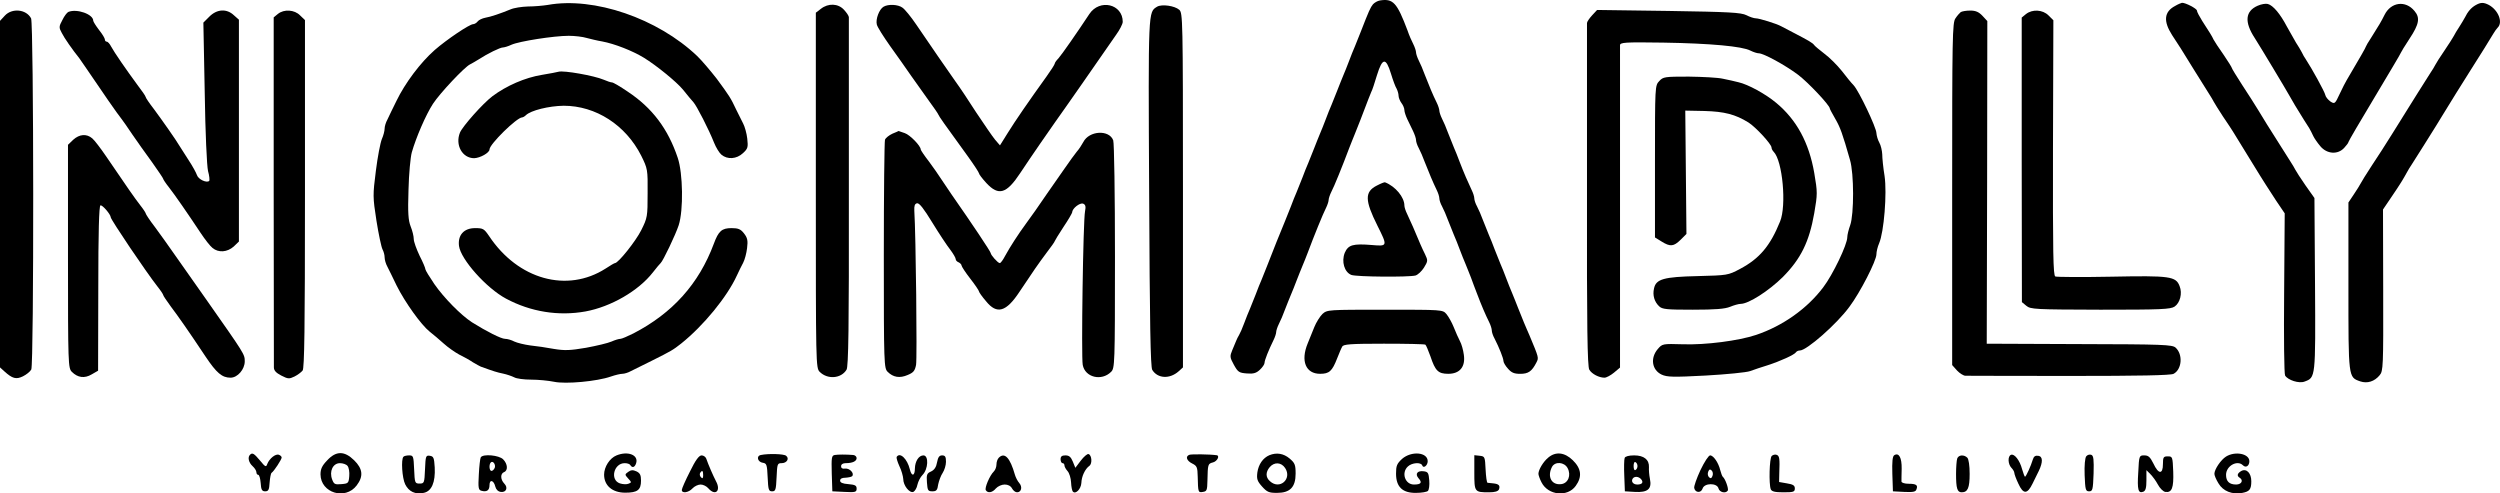 <svg xmlns="http://www.w3.org/2000/svg" version="1.0" preserveAspectRatio="xMidYMid meet"
     viewBox="38 36.56 1287.03 254.03">
    <g transform="translate(0,546) scale(0.1,-0.1)" fill="#000000" stroke="none">
        <path d="M7484 5092 c-12 -2 -28 -11 -36 -20 -13 -16 -21 -34 -63 -142 -10 -25 -23 -58 -30 -75 -7 -16 -21 -50 -30 -75 -9 -25 -23 -58 -30 -75 -7 -16 -20 -50 -30 -75 -10 -25 -23 -58 -30 -75 -7 -16 -21 -50 -30 -75 -9 -25 -23 -58 -30 -75 -7 -16 -20 -50 -30 -75 -10 -25 -23 -58 -30 -75 -7 -16 -21 -50 -30 -75 -10 -25 -23 -58 -30 -75 -7 -16 -21 -50 -30 -75 -10 -25 -23 -58 -30 -75 -15 -35 -70 -172 -92 -230 -9 -22 -21 -53 -28 -70 -7 -16 -21 -50 -30 -75 -10 -25 -23 -58 -30 -75 -7 -16 -21 -50 -30 -75 -9 -25 -21 -52 -26 -60 -5 -8 -12 -22 -15 -30 -3 -8 -12 -30 -20 -48 -13 -31 -13 -37 8 -75 21 -38 27 -42 67 -45 34 -3 49 2 67 19 13 12 24 28 24 35 0 14 21 66 46 117 8 16 14 35 14 42 0 7 6 26 14 42 8 15 22 48 31 73 10 25 23 59 30 75 7 17 21 50 30 75 10 25 23 59 30 75 7 17 20 48 28 70 30 81 79 201 93 228 8 16 14 35 14 42 0 7 6 26 14 42 14 26 57 132 93 228 9 22 21 54 28 70 7 17 20 49 29 73 40 105 49 128 55 142 5 8 18 48 30 88 28 90 46 92 72 7 10 -33 23 -68 29 -77 5 -10 10 -26 10 -36 0 -10 7 -27 15 -38 8 -10 15 -27 15 -36 0 -9 7 -30 15 -47 8 -17 22 -45 30 -62 8 -17 15 -37 15 -46 0 -8 6 -27 14 -41 8 -15 22 -47 31 -72 22 -56 43 -106 61 -143 8 -16 14 -35 14 -44 0 -8 6 -27 14 -41 8 -15 22 -47 31 -72 10 -25 23 -58 30 -75 7 -16 21 -50 30 -75 9 -25 23 -58 30 -75 7 -16 19 -48 28 -70 8 -22 22 -60 32 -85 21 -56 43 -107 61 -143 8 -16 14 -35 14 -44 0 -8 6 -27 14 -41 24 -47 46 -102 46 -116 0 -7 10 -25 23 -39 18 -21 32 -27 63 -27 42 0 60 12 84 59 12 24 13 22 -36 139 -8 17 -20 47 -28 65 -7 17 -21 52 -31 77 -10 25 -23 59 -30 75 -7 17 -21 50 -30 75 -9 25 -23 59 -30 75 -7 17 -20 50 -30 75 -9 25 -23 59 -30 75 -7 17 -20 50 -30 75 -9 25 -23 57 -31 72 -8 14 -14 33 -14 41 0 9 -6 28 -14 44 -18 38 -40 88 -61 143 -9 25 -23 59 -30 75 -7 17 -20 50 -30 75 -9 25 -23 58 -31 73 -8 16 -14 35 -14 42 0 7 -6 26 -14 42 -19 38 -40 89 -61 143 -9 25 -23 58 -31 73 -8 16 -14 35 -14 42 0 7 -6 26 -14 42 -8 15 -22 47 -30 71 -54 143 -74 165 -142 154z"/>
        <path d="M3200 5069 c-25 -4 -71 -8 -102 -8 -32 -1 -72 -7 -90 -15 -54 -22 -101 -38 -130 -43 -15 -3 -33 -11 -39 -19 -6 -8 -17 -14 -23 -14 -19 0 -136 -79 -198 -133 -74 -65 -153 -171 -197 -262 -19 -38 -40 -82 -47 -97 -8 -14 -14 -35 -14 -46 0 -11 -6 -35 -14 -53 -8 -19 -22 -92 -31 -164 -16 -126 -16 -134 3 -257 11 -69 25 -135 31 -147 6 -11 11 -29 11 -41 0 -12 6 -34 14 -48 8 -15 29 -59 48 -98 43 -86 126 -202 170 -237 18 -14 51 -42 72 -61 22 -20 58 -45 80 -57 23 -11 55 -29 71 -40 17 -10 35 -20 40 -22 66 -24 85 -30 115 -36 19 -4 45 -13 57 -19 12 -7 51 -12 87 -12 36 0 89 -5 118 -11 60 -13 222 2 293 27 23 8 49 14 59 14 10 0 30 6 44 14 15 7 62 31 105 52 102 51 111 56 154 90 115 92 236 240 286 349 10 22 25 52 33 67 8 15 17 49 20 75 5 39 2 53 -16 76 -17 22 -30 27 -64 27 -50 0 -67 -15 -91 -80 -77 -207 -213 -358 -414 -462 -30 -15 -60 -28 -67 -28 -8 0 -28 -6 -46 -14 -18 -8 -77 -22 -131 -32 -82 -14 -110 -15 -165 -6 -37 7 -92 15 -122 18 -30 4 -67 13 -82 20 -15 8 -36 14 -48 14 -20 0 -95 38 -170 85 -57 37 -144 125 -194 197 -25 37 -46 71 -46 76 0 6 -13 37 -30 70 -16 34 -30 72 -30 86 0 14 -7 43 -16 65 -12 31 -15 68 -11 188 2 81 10 168 17 193 22 77 72 193 109 250 36 55 163 190 191 203 8 4 29 16 45 26 46 30 110 61 124 61 7 0 27 6 44 14 40 18 219 46 295 46 31 0 73 -5 92 -11 19 -5 55 -14 80 -18 64 -12 156 -48 215 -84 65 -40 168 -124 201 -164 21 -27 46 -56 54 -65 17 -19 80 -142 106 -208 10 -25 27 -53 38 -62 31 -26 78 -23 111 8 25 23 27 30 22 75 -3 27 -13 62 -21 77 -8 15 -24 47 -36 72 -28 60 -36 72 -101 160 -32 41 -77 94 -100 116 -204 194 -531 306 -769 263z"/>
        <path d="M11578 5064 c-57 -30 -62 -78 -16 -150 41 -63 42 -63 113 -179 33 -53 68 -108 77 -123 10 -15 21 -34 25 -42 4 -8 25 -41 47 -75 23 -33 45 -68 51 -77 5 -9 43 -70 83 -135 40 -65 78 -127 85 -137 7 -11 32 -49 55 -85 l44 -65 -3 -411 c-2 -225 0 -416 5 -424 15 -24 72 -42 100 -31 57 21 57 17 54 501 l-3 444 -46 65 c-25 36 -48 72 -52 80 -4 8 -15 27 -25 42 -9 15 -37 59 -62 98 -25 39 -52 82 -60 95 -8 13 -28 45 -44 72 -16 26 -53 85 -83 130 -29 45 -53 84 -53 87 0 3 -19 34 -43 69 -24 34 -47 69 -51 77 -8 18 -22 40 -59 97 -15 24 -27 47 -27 53 0 10 -59 41 -77 40 -4 -1 -20 -7 -35 -16z"/>
        <path d="M12003 5065 c-64 -28 -70 -83 -15 -167 27 -42 164 -270 181 -301 9 -16 21 -36 26 -45 35 -58 62 -100 73 -117 6 -11 16 -29 21 -41 5 -11 21 -34 36 -52 34 -41 90 -45 123 -9 12 13 22 26 22 30 0 4 61 108 135 231 74 124 135 226 135 229 0 2 20 35 45 73 49 74 55 107 25 142 -46 56 -121 46 -154 -20 -18 -36 -27 -51 -68 -116 -16 -24 -28 -45 -28 -47 0 -4 -31 -58 -100 -175 -5 -8 -21 -39 -35 -69 -24 -52 -26 -53 -48 -39 -12 9 -24 23 -26 33 -2 15 -70 138 -101 185 -6 8 -15 24 -20 35 -6 11 -19 34 -30 50 -10 17 -31 54 -47 83 -34 65 -71 109 -98 116 -11 3 -34 -1 -52 -9z"/>
        <path d="M13125 5068 c-23 -13 -41 -34 -55 -63 -6 -11 -19 -33 -30 -50 -11 -16 -23 -37 -27 -45 -4 -8 -25 -41 -48 -75 -23 -33 -44 -67 -48 -75 -4 -8 -15 -27 -25 -41 -9 -15 -37 -59 -62 -98 -25 -40 -52 -83 -60 -96 -8 -13 -41 -66 -73 -117 -32 -51 -80 -127 -108 -168 -27 -41 -52 -82 -56 -90 -4 -8 -20 -34 -35 -56 l-28 -42 0 -431 c0 -475 -1 -468 61 -490 36 -12 73 -1 100 32 18 21 19 44 18 438 l-1 415 44 65 c47 69 61 93 78 124 6 11 18 32 28 46 9 15 37 59 62 98 25 40 53 84 62 99 9 15 23 37 30 49 17 28 128 208 148 238 39 61 106 168 116 186 7 12 17 26 23 32 27 27 3 89 -46 116 -27 14 -42 14 -68 -1z"/>
        <path d="M4606 5049 l-26 -20 0 -915 c0 -897 0 -914 20 -934 40 -40 110 -35 138 11 10 15 13 214 12 912 0 491 0 897 0 903 0 6 -11 23 -25 38 -30 33 -81 35 -119 5z"/>
        <path d="M4929 5060 c-23 -13 -42 -65 -35 -92 3 -13 34 -62 68 -110 35 -48 83 -117 108 -153 25 -36 66 -93 91 -128 25 -34 48 -67 50 -73 4 -10 27 -43 152 -215 31 -43 57 -83 57 -87 0 -5 17 -27 38 -50 63 -68 104 -55 174 51 26 40 73 108 103 152 31 44 67 96 80 115 13 19 37 53 53 75 16 22 51 72 77 110 82 118 144 208 180 259 19 26 35 57 35 68 0 92 -119 120 -172 40 -62 -94 -142 -209 -159 -228 -11 -11 -19 -23 -19 -27 0 -4 -19 -34 -42 -66 -90 -125 -161 -228 -200 -291 l-40 -64 -25 29 c-14 17 -57 80 -97 140 -39 61 -87 133 -107 160 -40 57 -129 185 -202 293 -27 40 -59 79 -71 87 -23 17 -73 19 -97 5z"/>
        <path d="M6337 5060 c-46 -29 -46 -8 -41 -958 3 -681 7 -897 16 -912 28 -45 90 -48 136 -7 l22 20 0 912 c0 887 -1 912 -19 929 -24 21 -90 30 -114 16z"/>
        <path d="M405 5014 l-25 -27 0 -892 0 -892 22 -20 c42 -38 61 -43 96 -26 18 9 37 24 43 35 14 26 13 1781 -1 1808 -25 47 -98 54 -135 14z"/>
        <path d="M732 5033 c-7 -3 -21 -21 -31 -42 -18 -33 -18 -39 -3 -66 12 -25 56 -88 90 -130 4 -5 21 -30 38 -55 77 -114 160 -234 179 -257 6 -7 30 -42 55 -79 25 -36 71 -102 103 -145 31 -44 57 -82 57 -85 0 -3 13 -23 29 -43 30 -38 99 -138 164 -236 22 -33 49 -68 61 -77 31 -26 76 -22 109 7 l27 26 0 571 0 571 -26 23 c-37 35 -87 32 -126 -7 l-31 -31 7 -360 c3 -208 11 -379 17 -404 7 -25 9 -47 6 -51 -13 -12 -56 8 -63 30 -4 12 -23 47 -43 77 -19 30 -40 63 -46 72 -18 31 -89 132 -132 190 -24 31 -43 59 -43 63 0 4 -19 32 -43 63 -56 76 -119 167 -135 197 -7 14 -17 25 -23 25 -5 0 -9 5 -9 11 0 6 -13 28 -30 49 -16 21 -30 43 -30 48 0 33 -84 63 -128 45z"/>
        <path d="M1811 5023 l-22 -18 0 -890 c1 -490 1 -900 1 -912 0 -16 11 -28 38 -42 35 -18 41 -18 68 -5 16 8 35 22 42 31 9 13 12 211 12 910 l0 894 -25 24 c-29 30 -83 33 -114 8z"/>
        <path d="M8576 5015 c-14 -15 -26 -33 -26 -39 0 -6 0 -406 0 -888 -1 -674 2 -882 12 -897 13 -22 50 -41 78 -41 10 0 32 12 49 26 l31 26 0 822 c0 451 0 828 0 837 0 15 21 17 223 14 243 -4 406 -19 448 -41 16 -8 35 -14 43 -14 25 0 135 -60 202 -110 52 -39 164 -158 164 -174 0 -3 13 -27 28 -53 26 -45 37 -75 76 -212 21 -70 21 -280 1 -336 -8 -22 -15 -50 -15 -62 0 -38 -75 -194 -124 -258 -83 -110 -209 -199 -346 -245 -90 -30 -260 -52 -376 -48 -105 3 -106 3 -130 -25 -39 -46 -30 -107 20 -131 28 -13 59 -14 227 -5 106 6 210 16 229 23 19 7 60 21 90 30 65 21 138 54 146 67 3 5 12 9 20 9 35 0 190 136 255 225 55 73 139 237 139 270 0 13 6 39 14 57 25 58 41 258 28 346 -7 42 -12 93 -12 112 -1 19 -7 46 -15 60 -8 14 -14 36 -15 49 0 28 -90 217 -117 246 -11 11 -38 44 -61 74 -24 30 -64 70 -90 89 -26 20 -50 40 -53 45 -7 10 -27 22 -104 62 -27 14 -57 30 -65 34 -23 13 -113 41 -131 41 -9 0 -31 7 -48 16 -28 14 -89 17 -401 22 l-368 5 -26 -28z"/>
        <path d="M10474 5032 c-5 -4 -18 -18 -27 -32 -16 -22 -17 -94 -17 -905 l0 -880 25 -28 c14 -15 34 -27 43 -27 9 0 250 -1 534 -1 361 0 524 3 538 11 43 23 49 100 10 135 -17 15 -64 17 -495 18 l-477 2 2 831 1 830 -25 27 c-19 20 -35 27 -63 27 -21 0 -43 -4 -49 -8z"/>
        <path d="M10810 5022 l-22 -18 0 -732 1 -733 23 -19 c22 -18 43 -19 381 -20 311 0 361 2 382 16 28 19 41 68 26 105 -19 51 -49 55 -351 49 -151 -3 -281 -2 -289 1 -11 5 -13 118 -12 662 l2 657 -25 25 c-30 30 -83 33 -116 7z"/>
        <path d="M3255 4725 c-5 -2 -44 -9 -85 -16 -87 -14 -183 -56 -255 -110 -49 -37 -153 -154 -167 -187 -26 -64 12 -132 73 -132 31 1 79 28 79 45 0 27 141 165 168 165 4 0 13 5 19 11 25 25 119 48 195 49 165 0 319 -99 399 -257 33 -67 34 -71 33 -193 0 -121 -1 -127 -33 -191 -28 -56 -118 -169 -135 -169 -3 0 -24 -12 -48 -28 -198 -127 -451 -57 -600 167 -26 38 -31 41 -72 41 -58 0 -90 -36 -83 -92 9 -69 141 -217 242 -271 127 -68 270 -91 409 -66 131 24 273 106 347 201 19 24 36 45 40 48 12 10 77 146 93 195 25 77 22 268 -5 347 -50 149 -131 257 -258 341 -38 26 -74 47 -80 47 -6 0 -25 6 -43 14 -49 21 -207 49 -233 41z"/>
        <path d="M8922 4677 c-22 -23 -22 -27 -22 -414 l0 -391 34 -21 c45 -28 62 -26 98 9 l30 30 -3 318 -3 317 99 -2 c102 -3 158 -17 226 -59 38 -24 119 -112 119 -129 0 -6 5 -16 11 -22 46 -46 67 -277 33 -359 -51 -126 -106 -191 -206 -244 -62 -33 -65 -33 -218 -37 -175 -4 -215 -15 -225 -64 -8 -35 2 -68 26 -91 16 -16 39 -18 174 -18 116 0 165 4 192 15 19 8 44 15 54 15 41 0 145 67 217 138 93 94 136 181 162 329 17 99 17 107 0 207 -27 156 -91 274 -196 361 -55 46 -145 95 -194 106 -19 5 -55 13 -80 18 -25 6 -104 10 -176 11 -124 0 -132 -1 -152 -23z"/>
        <path d="M4974 4406 c-17 -8 -34 -21 -38 -31 -3 -9 -6 -277 -6 -596 0 -563 1 -580 20 -599 28 -28 62 -34 103 -16 29 12 37 21 43 52 6 30 -1 668 -9 794 -1 25 2 35 14 38 12 2 35 -28 79 -100 35 -57 76 -119 92 -139 15 -20 28 -42 28 -48 0 -7 7 -14 15 -17 8 -4 15 -11 15 -16 0 -5 20 -36 45 -68 25 -32 45 -62 45 -66 0 -4 16 -27 36 -50 56 -70 104 -56 173 49 69 104 97 144 138 199 24 31 43 58 43 61 0 2 20 35 45 73 25 37 45 72 45 76 0 19 39 50 56 44 12 -5 15 -14 10 -39 -10 -47 -20 -749 -12 -791 12 -65 97 -85 146 -36 19 19 20 36 20 594 0 316 -4 585 -9 598 -21 56 -124 50 -154 -9 -8 -15 -23 -38 -34 -50 -10 -12 -38 -51 -63 -87 -25 -36 -65 -94 -90 -129 -25 -36 -52 -75 -60 -87 -8 -12 -29 -41 -46 -64 -42 -57 -85 -124 -109 -168 -11 -21 -23 -38 -28 -38 -10 0 -46 41 -47 52 0 7 -96 151 -201 301 -29 43 -58 86 -64 95 -5 9 -29 42 -52 74 -24 31 -43 59 -43 63 0 18 -55 75 -82 84 -17 6 -31 11 -32 11 -1 -1 -15 -7 -32 -14z"/>
        <path d="M757 4375 l-27 -26 0 -574 c0 -559 1 -576 20 -595 30 -30 65 -35 102 -13 l33 19 1 424 c0 290 4 425 11 427 10 4 53 -47 53 -61 0 -12 182 -282 241 -357 16 -20 29 -40 29 -43 0 -4 18 -30 39 -59 42 -56 87 -120 179 -258 57 -85 85 -109 129 -109 36 0 73 43 73 84 0 37 0 36 -200 321 -54 77 -125 177 -157 223 -32 46 -79 112 -105 147 -27 35 -48 67 -48 71 0 3 -13 23 -29 43 -27 35 -67 92 -175 251 -28 41 -60 83 -71 92 -29 25 -66 22 -98 -7z"/>
        <path d="M7468 4139 c-63 -32 -62 -76 3 -206 53 -106 53 -107 -28 -100 -98 8 -122 1 -140 -40 -18 -45 -2 -100 34 -114 27 -10 294 -12 330 -3 13 4 32 22 44 41 20 33 21 36 5 69 -16 32 -27 58 -62 141 -9 21 -23 51 -30 66 -8 16 -14 35 -14 43 0 43 -46 99 -100 120 -3 1 -21 -6 -42 -17z"/>
        <path d="M7188 3478 c-13 -13 -32 -43 -42 -68 -10 -25 -26 -63 -34 -84 -37 -90 -10 -156 64 -156 47 0 62 13 88 80 10 25 21 52 26 60 6 12 41 15 214 15 115 0 211 -2 214 -5 4 -3 15 -30 26 -60 25 -75 40 -90 92 -90 59 0 89 36 80 98 -3 24 -12 56 -20 70 -8 15 -22 47 -32 72 -10 25 -27 55 -38 68 -19 22 -21 22 -316 22 -294 0 -297 0 -322 -22z"/>
        <path d="M1667 2753 c-13 -12 -7 -40 13 -58 11 -10 20 -24 20 -32 0 -7 4 -13 9 -13 6 0 11 -19 13 -42 2 -35 7 -43 23 -43 17 0 21 8 23 45 2 24 6 47 10 50 13 9 52 69 52 79 0 5 -6 11 -14 14 -17 7 -49 -19 -60 -47 -6 -18 -10 -16 -37 17 -31 37 -40 43 -52 30z"/>
        <path d="M2064 2724 c-26 -27 -34 -44 -34 -72 1 -95 127 -134 186 -57 36 47 32 86 -13 130 -50 49 -93 49 -139 -1z m105 -28 c7 -8 11 -32 9 -53 -3 -36 -5 -38 -41 -41 -33 -3 -38 0 -47 24 -16 42 4 84 40 84 15 0 33 -6 39 -14z"/>
        <path d="M3554 2750 c-35 -14 -64 -59 -64 -99 0 -57 43 -93 109 -93 63 0 81 14 81 62 0 29 -5 39 -24 48 -18 8 -28 7 -42 -3 -18 -13 -18 -14 0 -34 18 -19 18 -21 1 -27 -9 -4 -29 -3 -44 2 -52 18 -31 104 25 104 13 0 26 -4 29 -10 10 -16 23 -12 30 10 13 42 -42 64 -101 40z"/>
        <path d="M4297 2752 c-25 -5 -17 -36 10 -40 20 -3 22 -10 25 -75 3 -64 5 -72 23 -72 18 0 20 8 23 73 3 68 4 72 26 72 27 0 41 24 23 38 -11 10 -92 12 -130 4z"/>
        <path d="M4677 2752 c-16 -3 -17 -14 -15 -95 l3 -92 63 -3 c56 -3 62 -1 62 17 0 16 -8 20 -42 23 -30 2 -43 8 -43 18 0 10 10 15 27 15 15 1 31 4 35 8 13 14 -13 42 -36 39 -14 -2 -21 2 -21 12 0 10 9 16 24 16 35 0 56 10 56 26 0 8 -8 15 -17 16 -36 3 -79 3 -96 0z"/>
        <path d="M5944 2723 l-28 -37 -13 32 c-10 24 -19 32 -38 32 -18 0 -25 -5 -25 -20 0 -11 5 -20 10 -20 6 0 10 -5 10 -12 0 -6 7 -19 16 -29 9 -10 17 -36 18 -58 1 -22 5 -44 10 -48 14 -14 41 14 43 45 1 34 19 72 41 88 16 11 13 55 -4 61 -6 2 -24 -13 -40 -34z"/>
        <path d="M6503 2753 c-22 -8 -14 -31 15 -45 24 -12 27 -19 28 -68 2 -81 2 -82 27 -78 20 3 22 9 23 58 2 85 2 87 29 94 22 6 36 35 18 37 -35 5 -131 6 -140 2z"/>
        <path d="M6915 2751 c-33 -14 -56 -47 -62 -89 -4 -33 -1 -44 24 -72 26 -29 36 -33 77 -33 67 0 96 29 96 99 0 46 -4 55 -31 78 -31 26 -67 32 -104 17z m81 -66 c37 -56 -28 -114 -78 -68 -23 20 -23 47 -1 73 24 27 59 25 79 -5z"/>
        <path d="M7598 2732 c-27 -25 -31 -36 -31 -76 0 -68 33 -100 103 -99 29 0 56 5 61 10 6 6 9 30 7 54 -3 38 -6 44 -27 47 -34 5 -48 -13 -28 -36 20 -22 13 -32 -24 -32 -46 0 -66 61 -31 93 21 20 68 23 74 5 6 -17 28 0 28 22 0 47 -84 54 -132 12z"/>
        <path d="M8351 2739 c-26 -21 -51 -63 -51 -84 0 -6 7 -27 16 -44 34 -67 134 -77 176 -18 34 47 29 89 -15 132 -42 41 -88 46 -126 14z m99 -54 c20 -37 3 -79 -33 -83 -50 -6 -73 39 -47 89 16 29 63 25 80 -6z"/>
        <path d="M9501 2747 c-12 -12 -15 -144 -5 -171 5 -12 21 -16 65 -16 52 0 59 2 59 20 0 15 -9 21 -41 26 l-40 7 1 46 c3 75 1 89 -14 94 -7 3 -19 0 -25 -6z"/>
        <path d="M10132 2751 c-9 -5 -12 -33 -10 -97 l3 -89 58 -3 c45 -2 59 0 63 13 9 22 -1 29 -41 29 -19 0 -35 5 -36 11 0 5 0 35 1 66 1 57 -14 85 -38 70z"/>
        <path d="M10733 2753 c-18 -7 -16 -48 2 -67 8 -8 15 -20 15 -26 0 -6 9 -31 21 -56 25 -55 46 -55 73 1 11 22 25 51 32 65 22 46 21 75 -3 78 -15 2 -23 -3 -28 -20 -9 -31 -35 -88 -40 -88 -2 0 -9 18 -15 39 -12 46 -40 81 -57 74z"/>
        <path d="M11120 2745 c-6 -8 -10 -46 -8 -97 3 -75 5 -83 23 -83 18 0 20 8 23 91 2 73 0 93 -12 97 -8 3 -20 0 -26 -8z"/>
        <path d="M11840 2744 c-27 -17 -60 -66 -60 -89 0 -8 9 -30 21 -49 23 -40 71 -59 123 -49 37 7 46 18 46 60 0 41 -24 67 -51 53 -21 -12 -25 -25 -9 -35 21 -13 10 -35 -18 -35 -35 0 -52 16 -52 50 0 46 58 78 87 49 15 -15 33 -3 33 21 0 39 -73 53 -120 24z"/>
        <path d="M2457 2743 c-13 -13 -7 -110 9 -142 19 -38 52 -53 95 -44 41 8 61 54 57 131 -3 50 -6 57 -25 60 -21 3 -22 -1 -25 -70 -3 -70 -4 -73 -28 -73 -24 0 -25 3 -28 73 -3 68 -4 72 -26 72 -12 0 -26 -3 -29 -7z"/>
        <path d="M2855 2740 c-3 -5 -8 -45 -10 -89 -4 -68 -2 -79 13 -83 28 -8 42 2 42 29 0 31 22 26 30 -8 4 -15 14 -25 28 -27 28 -4 39 22 18 43 -20 21 -21 51 -1 59 21 8 19 42 -5 66 -21 21 -103 29 -115 10z m72 -54 c-4 -9 -11 -16 -17 -16 -11 0 -14 33 -3 44 11 10 26 -11 20 -28z"/>
        <path d="M3932 2667 c-23 -45 -42 -88 -42 -95 0 -19 35 -14 55 8 10 11 29 20 42 20 13 0 31 -9 40 -20 36 -41 66 -12 39 37 -15 29 -39 84 -50 116 -3 9 -14 17 -24 17 -13 0 -31 -23 -60 -83z m68 -19 c0 -16 -3 -19 -11 -11 -6 6 -8 16 -5 22 11 17 16 13 16 -11z"/>
        <path d="M4996 2742 c-2 -4 4 -25 14 -47 11 -22 19 -52 20 -66 0 -34 32 -74 52 -67 8 4 18 20 21 37 4 17 15 39 26 50 30 30 33 101 5 101 -24 0 -43 -30 -44 -67 0 -40 -17 -43 -26 -5 -13 54 -51 91 -68 64z"/>
        <path d="M5204 2714 c-4 -24 -14 -39 -31 -47 -21 -9 -24 -16 -21 -56 3 -41 5 -46 28 -46 21 0 26 6 30 36 4 19 14 46 23 59 9 14 17 39 17 57 0 26 -4 33 -20 33 -14 0 -21 -9 -26 -36z"/>
        <path d="M5522 2738 c-7 -7 -12 -22 -12 -34 0 -13 -6 -29 -13 -36 -22 -21 -49 -86 -42 -97 10 -17 34 -13 52 9 10 11 30 20 45 20 17 0 31 -7 38 -20 6 -11 17 -20 26 -20 22 0 29 28 11 48 -8 9 -18 28 -22 42 -25 88 -53 118 -83 88z"/>
        <path d="M7970 2662 c0 -101 1 -102 76 -102 31 0 46 5 51 15 7 20 -1 28 -30 31 -12 1 -25 3 -29 3 -4 1 -8 31 -10 69 -3 65 -4 67 -30 70 l-28 3 0 -89z"/>
        <path d="M8744 2737 c-3 -8 -4 -49 -2 -93 l3 -79 51 -3 c67 -4 89 15 78 67 -4 20 -6 47 -5 60 2 39 -26 61 -76 61 -27 0 -46 -5 -49 -13z m66 -42 c0 -8 -4 -17 -10 -20 -6 -4 -10 5 -10 20 0 15 4 24 10 20 6 -3 10 -12 10 -20z m19 -68 c13 -16 5 -27 -20 -27 -21 0 -33 15 -24 30 9 14 31 12 44 -3z"/>
        <path d="M9134 2674 c-19 -41 -34 -83 -32 -92 5 -25 35 -27 43 -3 9 30 75 30 82 1 5 -20 37 -28 48 -11 5 9 -13 61 -26 71 -3 3 -9 18 -13 34 -9 38 -35 76 -52 76 -8 0 -30 -34 -50 -76z m62 -30 c-5 -13 -10 -14 -18 -6 -6 6 -8 18 -4 28 5 13 10 14 18 6 6 -6 8 -18 4 -28z"/>
        <path d="M10456 2734 c-3 -9 -6 -44 -6 -79 0 -75 6 -95 29 -95 31 0 41 22 41 95 0 42 -5 76 -12 83 -17 17 -45 15 -52 -4z"/>
        <path d="M11388 2663 c-6 -91 0 -110 26 -100 12 5 16 20 16 59 l0 52 20 -20 c11 -11 29 -35 39 -54 10 -19 27 -36 38 -38 34 -5 44 20 41 105 -3 76 -4 78 -28 78 -22 0 -25 -4 -25 -40 0 -54 -23 -53 -49 3 -17 34 -26 42 -47 42 -26 0 -27 -1 -31 -87z"/>
    </g>
</svg>
